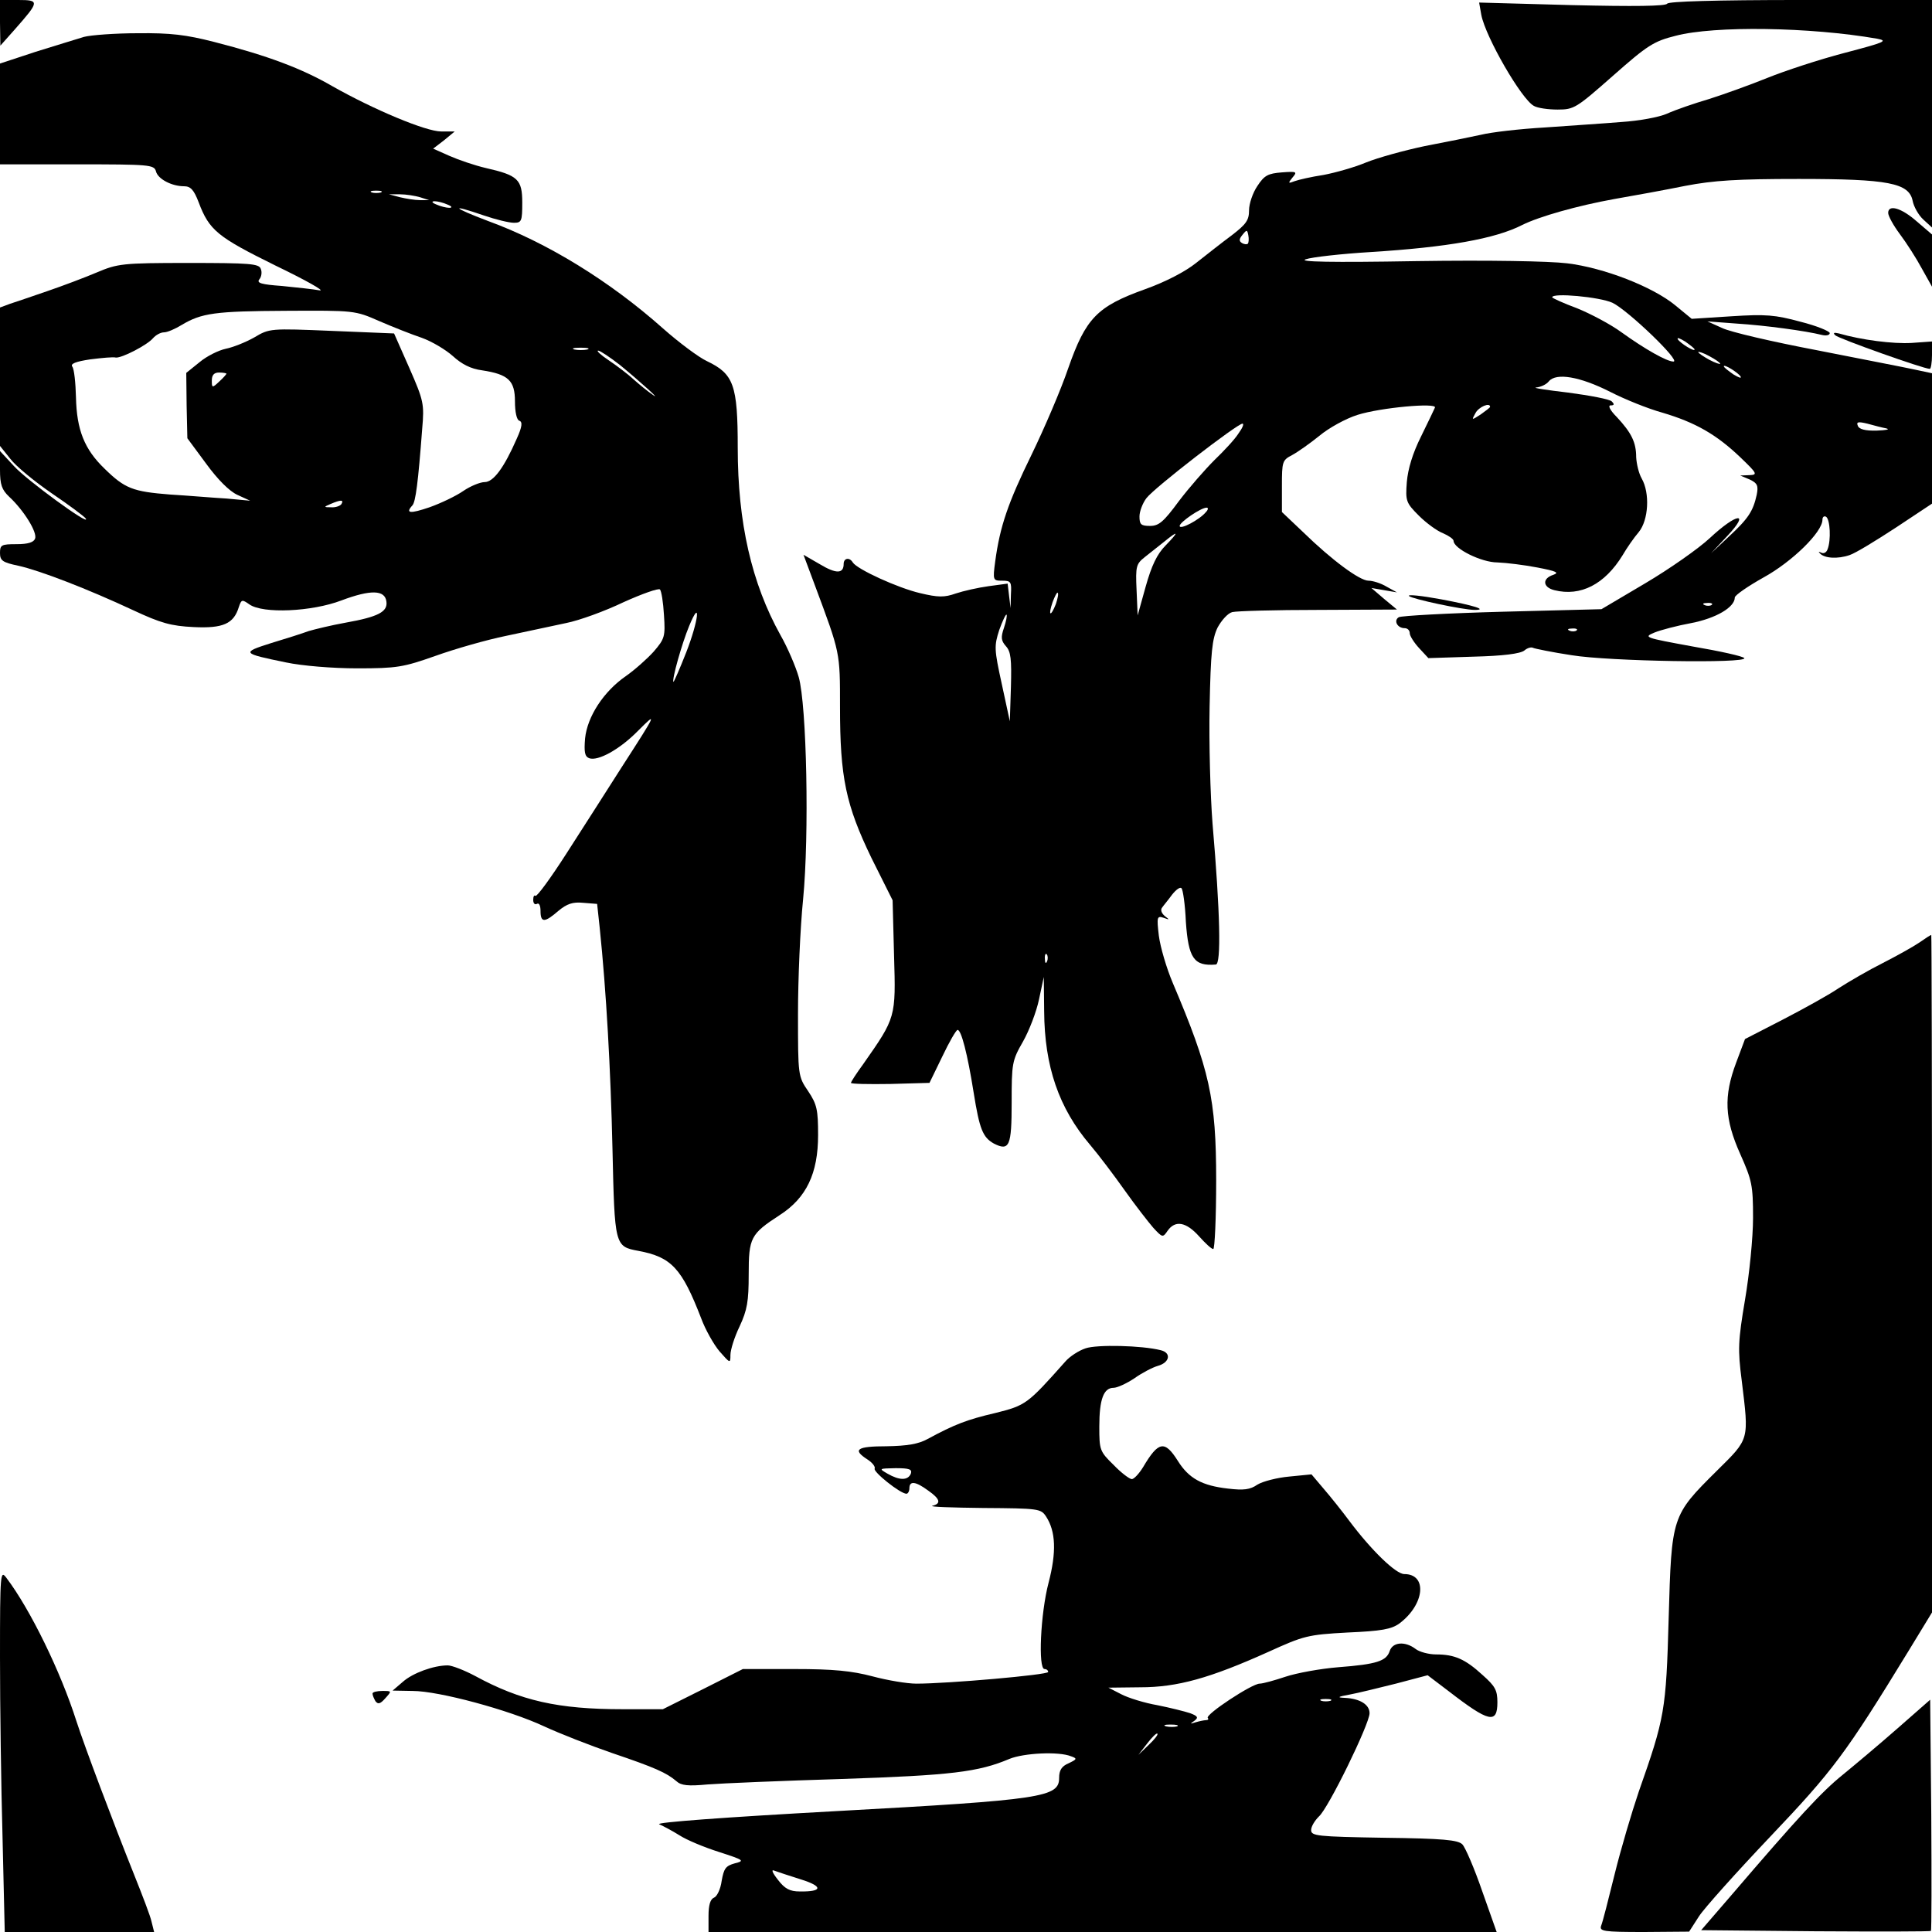 <?xml version="1.0" standalone="no"?>
<!DOCTYPE svg PUBLIC "-//W3C//DTD SVG 20010904//EN"
 "http://www.w3.org/TR/2001/REC-SVG-20010904/DTD/svg10.dtd">
<svg version="1.0" xmlns="http://www.w3.org/2000/svg"
 width="529pt" height="529pt" viewBox="0 0 529 529"
 preserveAspectRatio="xMidYMid meet">
<g transform="translate(0,529) scale(0.1,-0.1)"
fill="#000000" stroke="none">
<path d="M0 5228 l1 -63 40 45 c67 76 68 80 9 80 l-50 0 0 -62z"/>
<path d="M4565 5280 c-4 -7 -90 -8 -261 -4 l-254 7 6 -34 c12 -61 110 -231
144 -249 10 -6 40 -10 65 -10 45 0 51 4 152 93 94 83 111 94 171 109 106 28
369 24 552 -8 31 -6 20 -10 -90 -39 -69 -18 -163 -49 -210 -68 -47 -19 -119
-45 -160 -58 -41 -12 -93 -30 -115 -40 -22 -10 -78 -20 -125 -23 -47 -4 -141
-10 -210 -15 -69 -4 -147 -13 -175 -20 -27 -6 -97 -20 -154 -31 -57 -12 -129
-32 -161 -45 -31 -13 -84 -28 -116 -34 -33 -5 -68 -13 -79 -17 -18 -7 -19 -6
-6 10 14 16 11 17 -29 14 -38 -3 -48 -8 -67 -37 -13 -19 -23 -49 -23 -67 0
-27 -8 -38 -47 -68 -27 -20 -70 -54 -98 -76 -30 -24 -84 -52 -140 -72 -131
-47 -162 -79 -210 -216 -20 -59 -66 -166 -101 -238 -64 -131 -86 -195 -99
-291 -7 -52 -6 -53 19 -53 24 0 26 -3 24 -37 l-1 -38 -4 33 -4 34 -52 -7 c-29
-4 -69 -13 -90 -20 -31 -11 -48 -11 -98 1 -60 14 -172 65 -184 84 -9 15 -25
12 -25 -4 0 -27 -20 -28 -65 -1 l-45 26 31 -83 c70 -188 69 -182 69 -334 0
-193 16 -268 86 -413 l58 -116 4 -152 c5 -169 5 -169 -84 -296 -19 -26 -34
-49 -34 -52 0 -3 48 -4 108 -3 l107 3 35 72 c19 40 38 73 42 73 10 0 27 -65
44 -172 16 -100 25 -122 55 -139 43 -22 49 -7 49 112 0 107 1 115 31 167 17
30 37 82 44 116 l13 61 1 -94 c1 -151 40 -265 126 -366 23 -27 66 -84 95 -125
29 -41 65 -87 78 -102 25 -27 26 -27 39 -8 21 30 51 24 86 -15 17 -19 34 -35
39 -35 4 0 8 84 8 188 0 224 -18 303 -119 541 -17 40 -34 98 -38 129 -6 51 -5
55 13 49 17 -6 17 -6 3 5 -9 8 -12 17 -7 23 4 6 17 21 27 35 11 14 22 22 26
18 4 -4 10 -45 12 -92 7 -100 22 -122 82 -117 15 1 12 142 -9 386 -6 77 -10
221 -8 320 3 150 7 186 22 217 11 20 28 39 40 42 12 3 118 6 236 6 l215 1 -35
29 -35 30 35 -6 35 -6 -29 16 c-15 9 -37 16 -49 16 -24 0 -100 56 -179 133
l-58 55 0 71 c0 67 1 71 28 85 15 8 49 32 75 53 25 21 72 47 104 57 63 20 218
34 212 20 -2 -5 -19 -40 -38 -79 -23 -46 -36 -89 -39 -125 -4 -52 -2 -57 33
-92 20 -20 50 -42 66 -48 16 -7 29 -16 29 -21 0 -21 76 -59 120 -59 25 -1 74
-7 110 -14 52 -10 60 -14 43 -20 -31 -10 -29 -34 3 -42 72 -18 138 16 187 96
11 19 31 48 44 63 27 33 31 107 8 147 -8 14 -14 40 -15 58 0 41 -13 67 -53
110 -19 19 -25 32 -17 32 10 0 11 3 3 11 -6 6 -59 16 -119 24 -60 7 -99 13
-88 14 12 1 28 8 35 17 20 24 85 13 168 -29 39 -20 103 -46 143 -57 91 -27
148 -60 213 -122 47 -45 48 -48 25 -49 l-25 -1 26 -11 c21 -10 24 -17 19 -42
-10 -45 -23 -65 -77 -115 l-48 -45 45 48 c63 67 26 63 -48 -6 -31 -29 -111
-85 -177 -124 l-120 -71 -271 -7 c-149 -4 -277 -11 -284 -15 -15 -9 -4 -30 16
-30 8 0 14 -6 14 -14 0 -7 12 -26 26 -41 l25 -27 124 4 c80 2 128 8 139 17 8
7 19 10 24 7 4 -2 52 -12 105 -20 103 -17 482 -23 473 -8 -3 5 -66 19 -142 32
-131 24 -135 25 -104 38 17 7 63 19 101 26 67 13 119 43 119 70 0 6 36 31 79
55 78 43 161 124 161 158 0 8 5 11 10 8 11 -7 14 -64 4 -89 -3 -9 -11 -13 -18
-9 -6 3 -8 2 -3 -2 12 -14 49 -16 81 -5 16 5 73 40 128 76 l98 65 0 179 0 178
-47 10 c-27 6 -147 29 -268 53 -121 23 -238 50 -260 61 l-40 18 80 -6 c79 -5
189 -20 233 -31 12 -3 22 -1 22 5 0 5 -36 20 -80 31 -70 19 -95 21 -189 15
l-109 -7 -45 37 c-62 51 -196 103 -296 115 -49 6 -215 9 -414 6 -234 -4 -323
-2 -302 5 17 6 98 15 180 20 207 13 339 36 413 74 46 23 152 53 252 71 52 9
140 25 194 36 78 15 143 19 311 19 246 0 302 -11 312 -60 3 -16 16 -39 29 -51
l24 -22 0 311 0 312 -359 0 c-236 0 -362 -4 -366 -10z m-1148 -657 c-3 -3 -11
-2 -17 2 -8 5 -7 11 2 22 12 15 13 14 16 -1 2 -10 1 -20 -1 -23z m998 -162
c42 -20 189 -161 167 -161 -18 0 -78 34 -142 80 -30 22 -85 51 -122 66 -38 14
-68 28 -68 30 0 13 130 1 165 -15z m225 -128 c0 -7 -39 17 -46 28 -3 6 5 3 20
-6 14 -10 26 -19 26 -22z m70 -39 c0 -2 -13 2 -30 11 -16 9 -30 18 -30 21 0 2
14 -2 30 -11 17 -9 30 -18 30 -21z m56 -35 c3 -6 -5 -3 -20 6 -14 10 -26 19
-26 22 0 7 39 -17 46 -28z m-686 -83 c0 -2 -12 -11 -26 -21 -25 -16 -25 -16
-14 4 9 17 40 30 40 17z m1085 -59 c11 -3 -1 -5 -26 -6 -32 -1 -49 4 -52 13
-5 11 1 12 26 6 18 -5 41 -11 52 -13z m-1774 -14 c-10 -16 -40 -48 -66 -73
-25 -25 -69 -75 -97 -112 -42 -57 -55 -68 -79 -68 -25 0 -29 4 -29 26 0 14 9
37 19 50 22 29 249 204 263 204 5 0 0 -12 -11 -27z m-89 -215 c-17 -21 -72
-50 -72 -38 0 10 58 50 74 50 5 0 4 -6 -2 -12z m-110 -91 c-24 -24 -39 -56
-55 -113 l-22 -79 -3 70 c-3 65 -1 71 23 90 14 11 38 30 53 42 39 32 41 28 4
-10z m-301 -161 c-14 -36 -22 -33 -9 5 6 16 12 28 14 26 3 -2 0 -16 -5 -31z
m1796 -2 c-3 -3 -12 -4 -19 -1 -8 3 -5 6 6 6 11 1 17 -2 13 -5z m-1938 -63
c-9 -26 -8 -35 5 -50 14 -15 16 -36 14 -112 l-3 -94 -22 102 c-21 96 -21 104
-7 148 9 25 18 44 20 42 2 -2 -1 -18 -7 -36z m1568 -7 c-3 -3 -12 -4 -19 -1
-8 3 -5 6 6 6 11 1 17 -2 13 -5z m-1450 -906 c-3 -8 -6 -5 -6 6 -1 11 2 17 5
13 3 -3 4 -12 1 -19z"/>
<path d="M230 5189 c-19 -6 -79 -24 -133 -41 l-97 -32 0 -138 0 -138 211 0
c198 0 211 -1 216 -19 5 -21 43 -41 77 -41 18 0 27 -10 40 -44 29 -77 52 -95
210 -173 83 -40 138 -71 121 -68 -16 3 -63 8 -103 12 -56 4 -70 8 -62 18 6 7
8 20 4 29 -5 14 -30 16 -198 16 -182 0 -194 -2 -251 -26 -33 -14 -94 -37 -135
-51 -41 -14 -87 -30 -103 -35 l-27 -10 0 -190 0 -189 28 -35 c15 -20 66 -62
114 -95 47 -32 89 -63 93 -69 14 -23 -163 106 -197 144 l-38 41 0 -51 c0 -41
5 -55 25 -74 40 -37 78 -98 71 -115 -4 -10 -19 -15 -51 -15 -41 0 -45 -2 -45
-24 0 -21 7 -26 50 -35 59 -13 191 -64 315 -122 75 -35 103 -43 165 -46 81 -4
110 9 124 55 7 21 9 21 29 7 37 -26 171 -20 252 11 80 30 119 29 123 -3 4 -28
-22 -42 -112 -58 -39 -7 -84 -18 -101 -23 -16 -6 -63 -21 -103 -33 -82 -26
-80 -28 42 -53 43 -9 126 -16 194 -16 109 0 126 3 214 34 53 19 140 44 194 55
55 12 128 27 164 35 36 7 107 33 157 57 51 23 96 39 100 35 4 -4 9 -35 11 -70
4 -59 2 -65 -28 -100 -18 -20 -53 -51 -76 -67 -61 -42 -106 -111 -112 -171 -3
-37 -1 -49 11 -54 24 -9 84 24 134 75 53 53 53 52 -45 -100 -40 -63 -108 -169
-151 -236 -43 -67 -81 -119 -85 -116 -3 3 -6 -1 -6 -11 0 -9 4 -14 10 -11 6 4
10 -5 10 -19 0 -33 11 -33 49 0 23 19 39 25 68 22 l38 -3 7 -65 c18 -173 30
-387 35 -605 6 -266 6 -268 71 -280 91 -17 119 -48 172 -185 11 -30 34 -71 50
-90 29 -33 30 -34 30 -10 0 14 11 49 25 78 21 45 25 69 25 142 0 101 5 111 85
163 73 47 105 114 105 219 0 69 -3 84 -27 120 -28 41 -28 43 -28 212 0 94 6
235 14 314 17 176 10 530 -12 608 -8 28 -30 80 -50 115 -79 142 -117 308 -117
513 0 172 -11 202 -84 237 -22 10 -77 51 -121 90 -145 129 -317 235 -479 294
-98 37 -107 48 -11 15 32 -11 69 -20 82 -20 21 0 23 4 23 55 0 64 -12 75 -100
95 -30 7 -74 22 -99 33 l-45 20 30 23 29 24 -37 0 c-42 0 -185 60 -298 124
-83 48 -175 83 -323 121 -78 20 -120 25 -210 24 -61 0 -128 -5 -147 -10z m813
-426 c-7 -2 -19 -2 -25 0 -7 3 -2 5 12 5 14 0 19 -2 13 -5z m107 -13 l25 -8
-25 0 c-14 0 -38 4 -55 8 l-30 8 30 0 c17 0 41 -4 55 -8z m75 -20 c13 -5 14
-9 5 -9 -8 0 -24 4 -35 9 -13 5 -14 9 -5 9 8 0 24 -4 35 -9z m-187 -319 c37
-16 90 -37 117 -46 28 -10 66 -33 85 -50 24 -22 49 -35 80 -39 72 -11 90 -28
90 -85 0 -30 5 -51 12 -53 9 -3 8 -16 -7 -49 -35 -80 -64 -119 -88 -119 -12 0
-39 -11 -58 -24 -20 -14 -62 -34 -93 -45 -53 -18 -67 -17 -47 5 9 9 16 64 27
210 6 68 4 77 -35 166 l-42 95 -170 7 c-169 7 -171 7 -213 -18 -23 -13 -58
-27 -78 -31 -19 -4 -52 -20 -72 -37 l-36 -29 1 -90 2 -89 51 -69 c32 -44 64
-76 86 -86 l35 -16 -65 6 c-36 2 -105 8 -155 11 -101 8 -123 16 -179 71 -55
53 -76 106 -78 195 -1 40 -5 78 -10 84 -6 8 9 14 49 20 32 4 63 7 70 5 16 -2
86 34 102 53 8 9 21 16 30 16 9 0 30 9 48 20 55 33 92 38 286 39 187 1 189 1
255 -28z m570 -78 c-10 -2 -26 -2 -35 0 -10 3 -2 5 17 5 19 0 27 -2 18 -5z
m89 -42 c55 -45 119 -103 89 -81 -12 8 -34 26 -51 41 -16 15 -48 39 -69 53
-21 14 -34 26 -28 26 5 0 32 -18 59 -39z m-1077 -24 c0 -2 -9 -12 -20 -22 -19
-18 -20 -17 -20 3 0 15 6 22 20 22 11 0 20 -2 20 -3z m315 -357 c-3 -5 -16
-10 -28 -9 -21 0 -21 1 -2 9 28 12 37 12 30 0z m944 -406 c-18 -46 -34 -82
-35 -81 -5 5 23 105 43 153 33 80 26 15 -8 -72z"/>
<path d="M5170 4707 c0 -8 14 -34 32 -58 18 -24 45 -66 60 -94 l28 -50 0 72 0
71 -42 36 c-42 37 -78 47 -78 23z"/>
<path d="M5025 4372 c9 -9 242 -92 259 -92 3 0 6 17 6 38 l0 37 -56 -4 c-50
-3 -137 8 -199 26 -13 3 -17 2 -10 -5z"/>
<path d="M3858 3658 c8 -8 148 -38 180 -38 36 0 -1 12 -92 29 -54 10 -93 14
-88 9z"/>
<path d="M5255 2709 c-16 -11 -61 -36 -100 -56 -38 -19 -93 -51 -121 -69 -28
-19 -97 -57 -153 -86 l-103 -53 -24 -64 c-35 -93 -32 -155 11 -251 32 -72 35
-85 35 -175 0 -53 -10 -154 -22 -224 -19 -113 -20 -136 -9 -221 20 -165 22
-158 -68 -247 -124 -123 -124 -124 -132 -403 -7 -255 -11 -274 -82 -476 -19
-56 -49 -157 -66 -226 -17 -69 -33 -132 -37 -141 -5 -15 6 -17 117 -17 l124 1
27 42 c15 23 103 121 195 218 172 181 206 226 379 509 l64 105 0 928 c0 510
-1 927 -2 927 -2 0 -16 -9 -33 -21z"/>
<path d="M2972 1598 c-18 -6 -43 -22 -55 -36 -104 -117 -108 -120 -192 -141
-77 -18 -111 -31 -185 -71 -25 -14 -56 -19 -112 -20 -82 0 -95 -9 -53 -36 14
-9 22 -20 20 -25 -6 -8 70 -69 87 -69 4 0 8 7 8 15 0 21 17 19 51 -6 33 -23
37 -36 12 -42 -10 -3 53 -5 139 -6 152 -1 158 -2 172 -23 27 -41 29 -98 7
-182 -22 -84 -29 -236 -11 -236 6 0 10 -4 10 -8 0 -8 -275 -32 -361 -32 -25 0
-79 9 -120 20 -57 15 -107 20 -214 20 l-141 0 -109 -55 -110 -55 -110 0 c-177
0 -279 23 -404 91 -30 16 -64 29 -75 29 -39 0 -96 -21 -123 -45 l-28 -24 55
-1 c71 0 264 -52 360 -97 41 -19 125 -52 186 -73 118 -40 149 -54 176 -77 13
-12 32 -14 85 -9 37 3 203 10 368 15 300 10 374 19 459 55 39 16 135 21 169 7
17 -6 16 -8 -7 -19 -19 -8 -26 -19 -26 -40 0 -53 -44 -60 -610 -91 -309 -17
-497 -31 -485 -36 11 -5 36 -18 55 -30 20 -13 68 -33 109 -46 68 -22 71 -24
43 -31 -25 -7 -30 -14 -36 -48 -3 -23 -13 -43 -21 -46 -10 -4 -15 -20 -15 -50
l0 -44 1079 0 1079 0 -40 113 c-21 61 -46 119 -54 127 -12 12 -53 16 -214 18
-184 3 -200 5 -200 21 0 10 10 26 21 37 26 22 139 254 139 283 0 24 -27 40
-67 42 -23 1 -21 3 12 9 22 4 79 18 127 30 l87 23 58 -44 c110 -85 133 -90
133 -30 0 33 -6 44 -41 75 -47 43 -76 56 -127 56 -20 0 -46 7 -56 15 -29 22
-63 19 -71 -6 -9 -27 -35 -36 -140 -44 -50 -4 -115 -16 -145 -26 -30 -10 -62
-19 -71 -19 -21 0 -150 -85 -142 -94 3 -3 1 -6 -5 -6 -5 0 -19 -3 -29 -6 -15
-5 -15 -4 -3 4 12 9 10 13 -11 21 -15 5 -55 15 -90 22 -35 6 -80 20 -99 30
l-35 18 87 1 c102 0 191 25 351 97 97 44 107 47 217 53 93 4 120 9 142 25 69
52 77 135 13 135 -23 0 -90 65 -150 145 -20 27 -52 67 -71 89 l-33 39 -61 -6
c-33 -3 -72 -13 -87 -22 -20 -14 -38 -16 -80 -11 -72 8 -108 28 -138 76 -36
57 -53 54 -95 -17 -11 -18 -25 -33 -31 -33 -6 0 -29 17 -50 39 -38 37 -39 41
-39 105 0 75 12 106 39 106 10 0 36 12 57 26 21 15 50 30 64 34 33 9 38 36 8
43 -51 13 -175 16 -206 5z m-478 -343 c-8 -19 -31 -19 -64 0 -24 14 -24 14 22
15 38 0 46 -3 42 -15z m1149 -622 c-7 -2 -19 -2 -25 0 -7 3 -2 5 12 5 14 0 19
-2 13 -5z m-420 -70 c-7 -2 -21 -2 -30 0 -10 3 -4 5 12 5 17 0 24 -2 18 -5z
m-78 -51 l-28 -27 24 31 c13 17 26 30 28 27 3 -2 -8 -16 -24 -31z m-952 -368
c61 -19 60 -34 -3 -33 -27 0 -41 7 -60 32 -15 19 -19 29 -10 25 8 -3 41 -14
73 -24z"/>
<path d="M0 753 c0 -132 3 -355 7 -496 l6 -257 205 0 204 0 -7 28 c-3 15 -25
72 -47 127 -60 150 -136 352 -159 423 -43 135 -126 305 -191 391 -17 23 -18
17 -18 -216z"/>
<path d="M1020 653 c0 -5 4 -14 8 -21 7 -9 13 -8 27 8 18 20 18 20 -8 20 -15
0 -27 -3 -27 -7z"/>
<path d="M5195 557 c-49 -43 -117 -100 -150 -127 -57 -46 -120 -114 -305 -330
l-82 -95 313 -3 c171 -1 314 -1 316 1 2 2 2 145 1 318 l-3 315 -90 -79z"/>
</g>
</svg>
